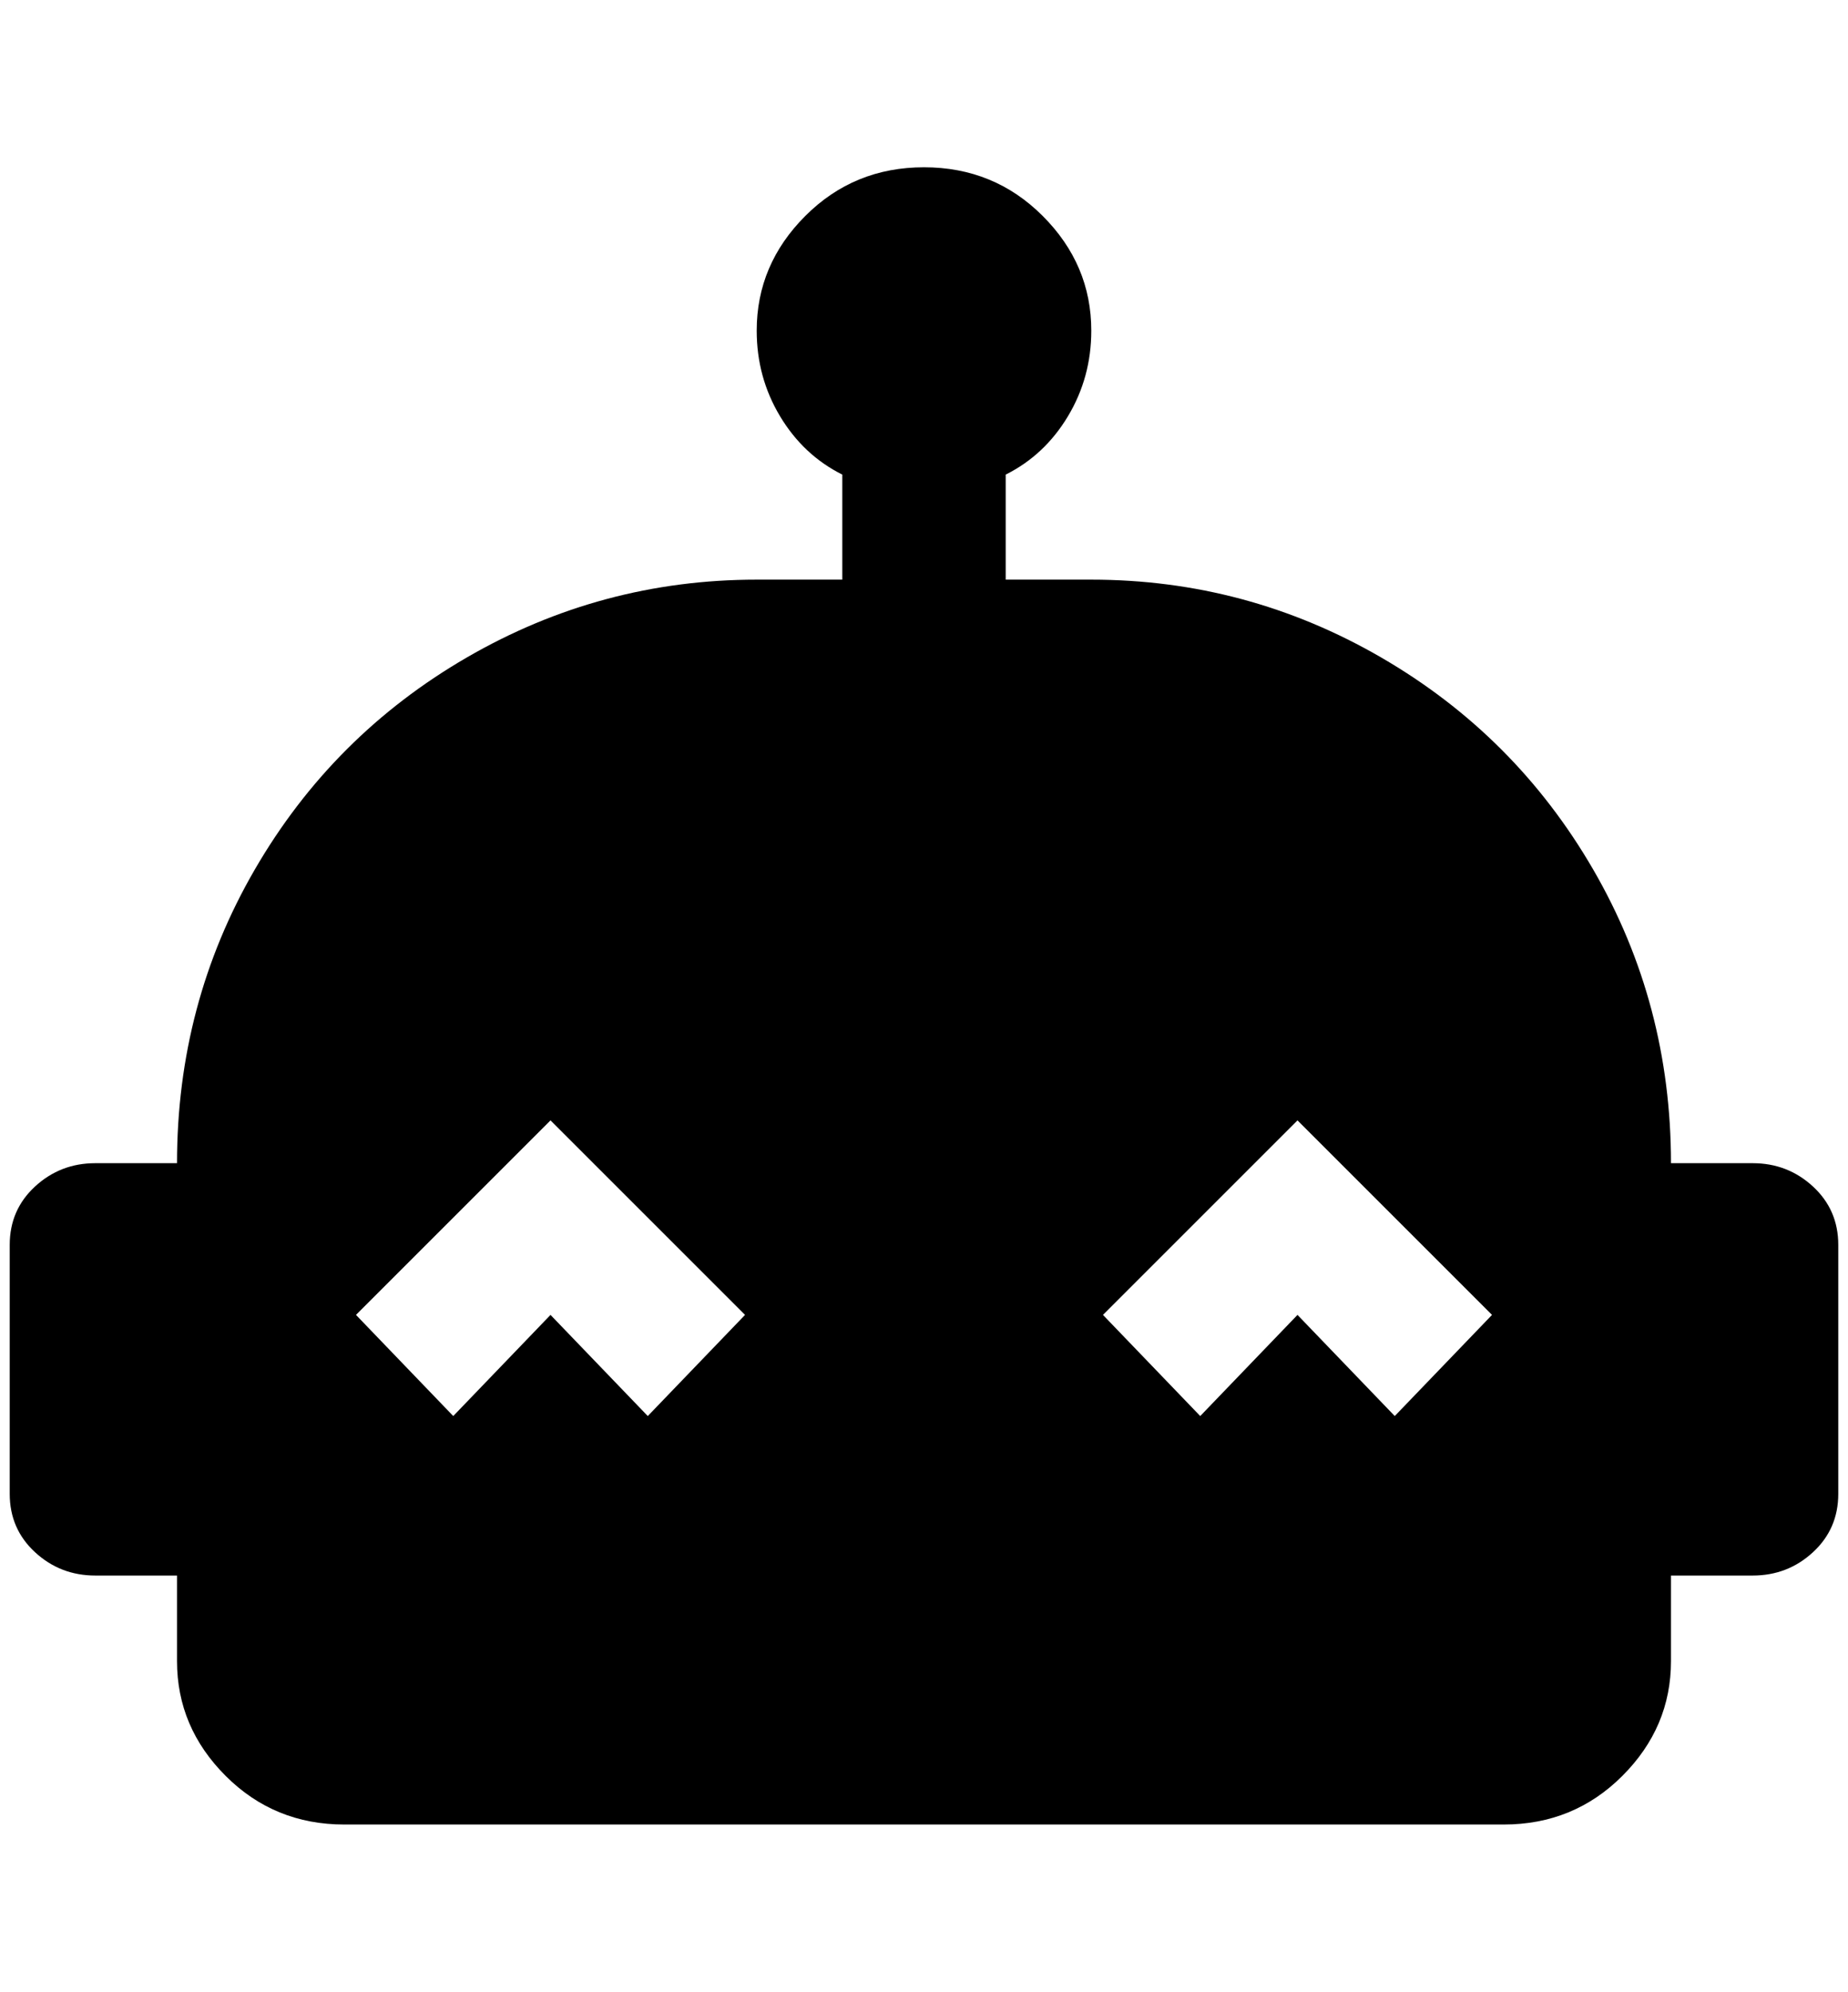 <?xml version="1.0" standalone="no"?>
<!DOCTYPE svg PUBLIC "-//W3C//DTD SVG 1.1//EN" "http://www.w3.org/Graphics/SVG/1.1/DTD/svg11.dtd" >
<svg xmlns="http://www.w3.org/2000/svg" xmlns:xlink="http://www.w3.org/1999/xlink" version="1.1" viewBox="-10 0 1900 2048">
   <path fill="currentColor"
d="M1792 1196h-84q0 -164 -80 -302t-218 -218t-298 -80h-88v-108q40 -20 64 -60t24 -88q0 -68 -50 -118t-122 -50t-122 50t-50 118q0 48 24 88t64 60v108h-88q-160 0 -298 80t-218 218t-80 302h-84q-36 0 -62 24t-26 60v256q0 36 26 60t62 24h84v88q0 68 50 118t122 50h1192
q72 0 122 -50t50 -118v-88h84q36 0 62 -24t26 -60v-256q0 -36 -26 -60t-62 -24zM656 1456l-100 -104l-100 104l-100 -104l200 -200l200 200zM1424 1456l-100 -104l-100 104l-100 -104l200 -200l200 200z" />
</svg>
